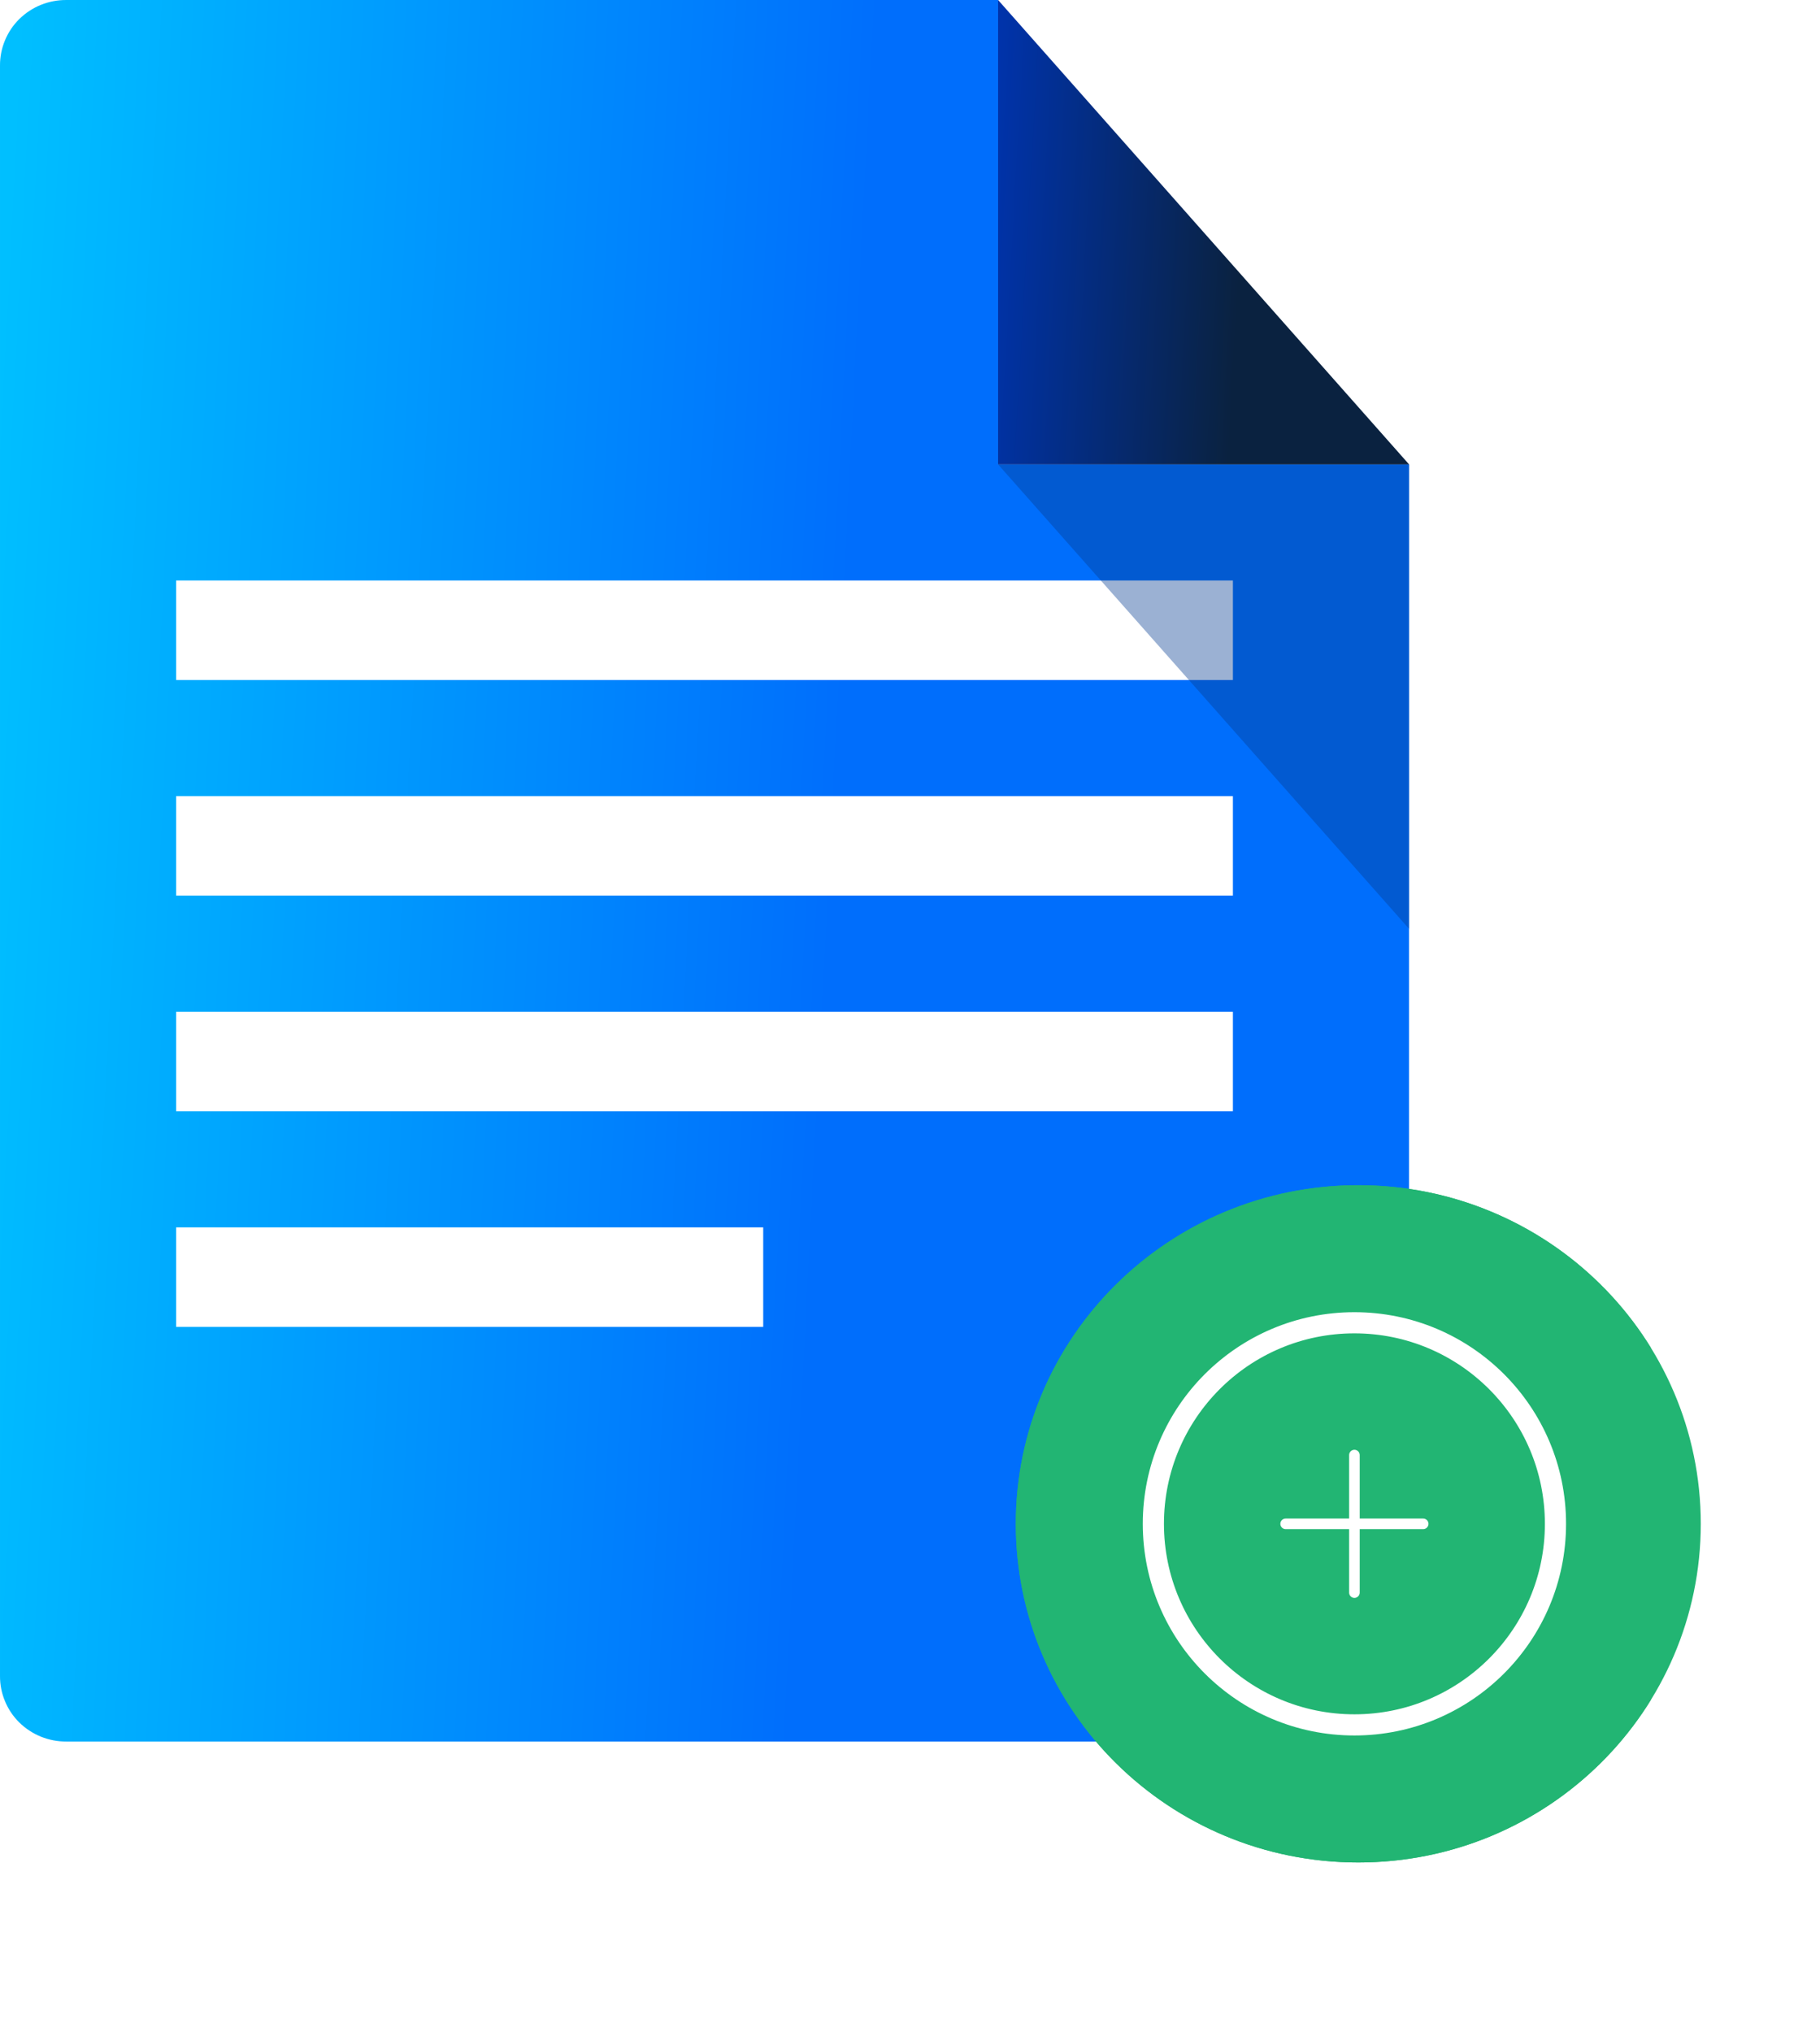 <svg width="43" height="48" viewBox="0 0 43 48" fill="none" xmlns="http://www.w3.org/2000/svg">
<path d="M23.581 10.972H33.29V39.593C33.292 39.797 33.252 39.999 33.174 40.188C33.096 40.377 32.981 40.548 32.835 40.692C32.689 40.836 32.515 40.95 32.325 41.028C32.134 41.105 31.929 41.144 31.723 41.143H1.567C1.361 41.144 1.157 41.105 0.966 41.028C0.775 40.95 0.601 40.836 0.455 40.692C0.309 40.548 0.195 40.377 0.117 40.188C0.038 39.999 -0.001 39.797 3.96694e-05 39.593V1.55C-0.001 1.346 0.038 1.144 0.117 0.955C0.195 0.766 0.309 0.595 0.455 0.451C0.601 0.307 0.775 0.192 0.966 0.115C1.157 0.038 1.361 -0.001 1.567 3.93814e-05H23.581V10.972Z" fill="url(#paint0_linear_515_420)"/>
<path d="M33.291 10.971H23.581V0L33.291 10.971Z" fill="url(#paint1_linear_515_420)"/>
<path d="M29.129 13.714H4.161V16.065H29.129V13.714Z" fill="white"/>
<path d="M29.129 18.808H4.161V21.158H29.129V18.808Z" fill="white"/>
<path d="M29.129 23.903H4.161V26.253H29.129V23.903Z" fill="white"/>
<path d="M18.032 28.996H4.161V31.347H18.032V28.996Z" fill="white"/>
<path opacity="0.4" d="M23.581 10.971H33.291V21.943L23.581 10.971Z" fill="#073E92"/>
<g filter="url(#filter0_d_515_420)">
<path d="M32.091 44C36.56 44 40.183 40.418 40.183 36C40.183 31.582 36.56 28 32.091 28C27.623 28 24 31.582 24 36C24 40.418 27.623 44 32.091 44Z" fill="#22B573"/>
</g>
<g clip-path="url(#clip0_515_420)">
<path d="M32 33.25C32.138 33.25 32.25 33.362 32.25 33.5V35.75H34.5C34.638 35.75 34.75 35.862 34.75 36C34.75 36.138 34.638 36.25 34.5 36.25H32.25V38.5C32.25 38.638 32.138 38.75 32 38.75C31.862 38.75 31.75 38.638 31.75 38.5V36.25H29.5C29.362 36.25 29.25 36.138 29.25 36C29.25 35.862 29.362 35.75 29.5 35.75H31.75V33.5C31.75 33.362 31.862 33.25 32 33.25Z" fill="white"/>
<path fill-rule="evenodd" clip-rule="evenodd" d="M27 36C27 33.239 29.239 31 32 31C34.761 31 37 33.239 37 36C37 38.761 34.761 41 32 41C29.239 41 27 38.761 27 36ZM32 31.5C29.515 31.5 27.5 33.515 27.5 36C27.5 38.485 29.515 40.5 32 40.5C34.485 40.5 36.5 38.485 36.5 36C36.5 33.515 34.485 31.5 32 31.5Z" fill="white"/>
<path d="M32.091 44C36.56 44 40.183 40.418 40.183 36C40.183 31.582 36.56 28 32.091 28C27.623 28 24 31.582 24 36C24 40.418 27.623 44 32.091 44Z" fill="#22B573"/>
<circle cx="32" cy="36" r="4.75" fill="#22B573" stroke="white" stroke-width="0.5"/>
<path d="M32.125 34.375C32.125 34.306 32.069 34.25 32 34.25C31.931 34.25 31.875 34.306 31.875 34.375V35.875H30.375C30.306 35.875 30.25 35.931 30.25 36C30.25 36.069 30.306 36.125 30.375 36.125H31.875V37.625C31.875 37.694 31.931 37.75 32 37.75C32.069 37.75 32.125 37.694 32.125 37.625V36.125H33.625C33.694 36.125 33.75 36.069 33.75 36C33.75 35.931 33.694 35.875 33.625 35.875H32.125V34.375Z" fill="white"/>
</g>
<defs>
<filter id="filter0_d_515_420" x="22" y="26" width="20.183" height="20" filterUnits="userSpaceOnUse" color-interpolation-filters="sRGB">
<feFlood flood-opacity="0" result="BackgroundImageFix"/>
<feColorMatrix in="SourceAlpha" type="matrix" values="0 0 0 0 0 0 0 0 0 0 0 0 0 0 0 0 0 0 127 0" result="hardAlpha"/>
<feOffset/>
<feGaussianBlur stdDeviation="1"/>
<feColorMatrix type="matrix" values="0 0 0 0 0.004 0 0 0 0 0 0 0 0 0 0.008 0 0 0 0.302 0"/>
<feBlend mode="normal" in2="BackgroundImageFix" result="effect1_dropShadow_515_420"/>
<feBlend mode="normal" in="SourceGraphic" in2="effect1_dropShadow_515_420" result="shape"/>
</filter>
<linearGradient id="paint0_linear_515_420" x1="0.437" y1="2.55481e-07" x2="20.719" y2="1.052" gradientUnits="userSpaceOnUse">
<stop stop-color="#00BFFF"/>
<stop offset="1" stop-color="#006EFC"/>
</linearGradient>
<linearGradient id="paint1_linear_515_420" x1="23.709" y1="6.81281e-08" x2="29.621" y2="0.335" gradientUnits="userSpaceOnUse">
<stop stop-color="#0033AA"/>
<stop offset="1" stop-color="#0A2240"/>
</linearGradient>
<clipPath id="clip0_515_420">
<rect width="16" height="16" fill="white" transform="translate(23 28)"/>
</clipPath>
</defs>
</svg>
